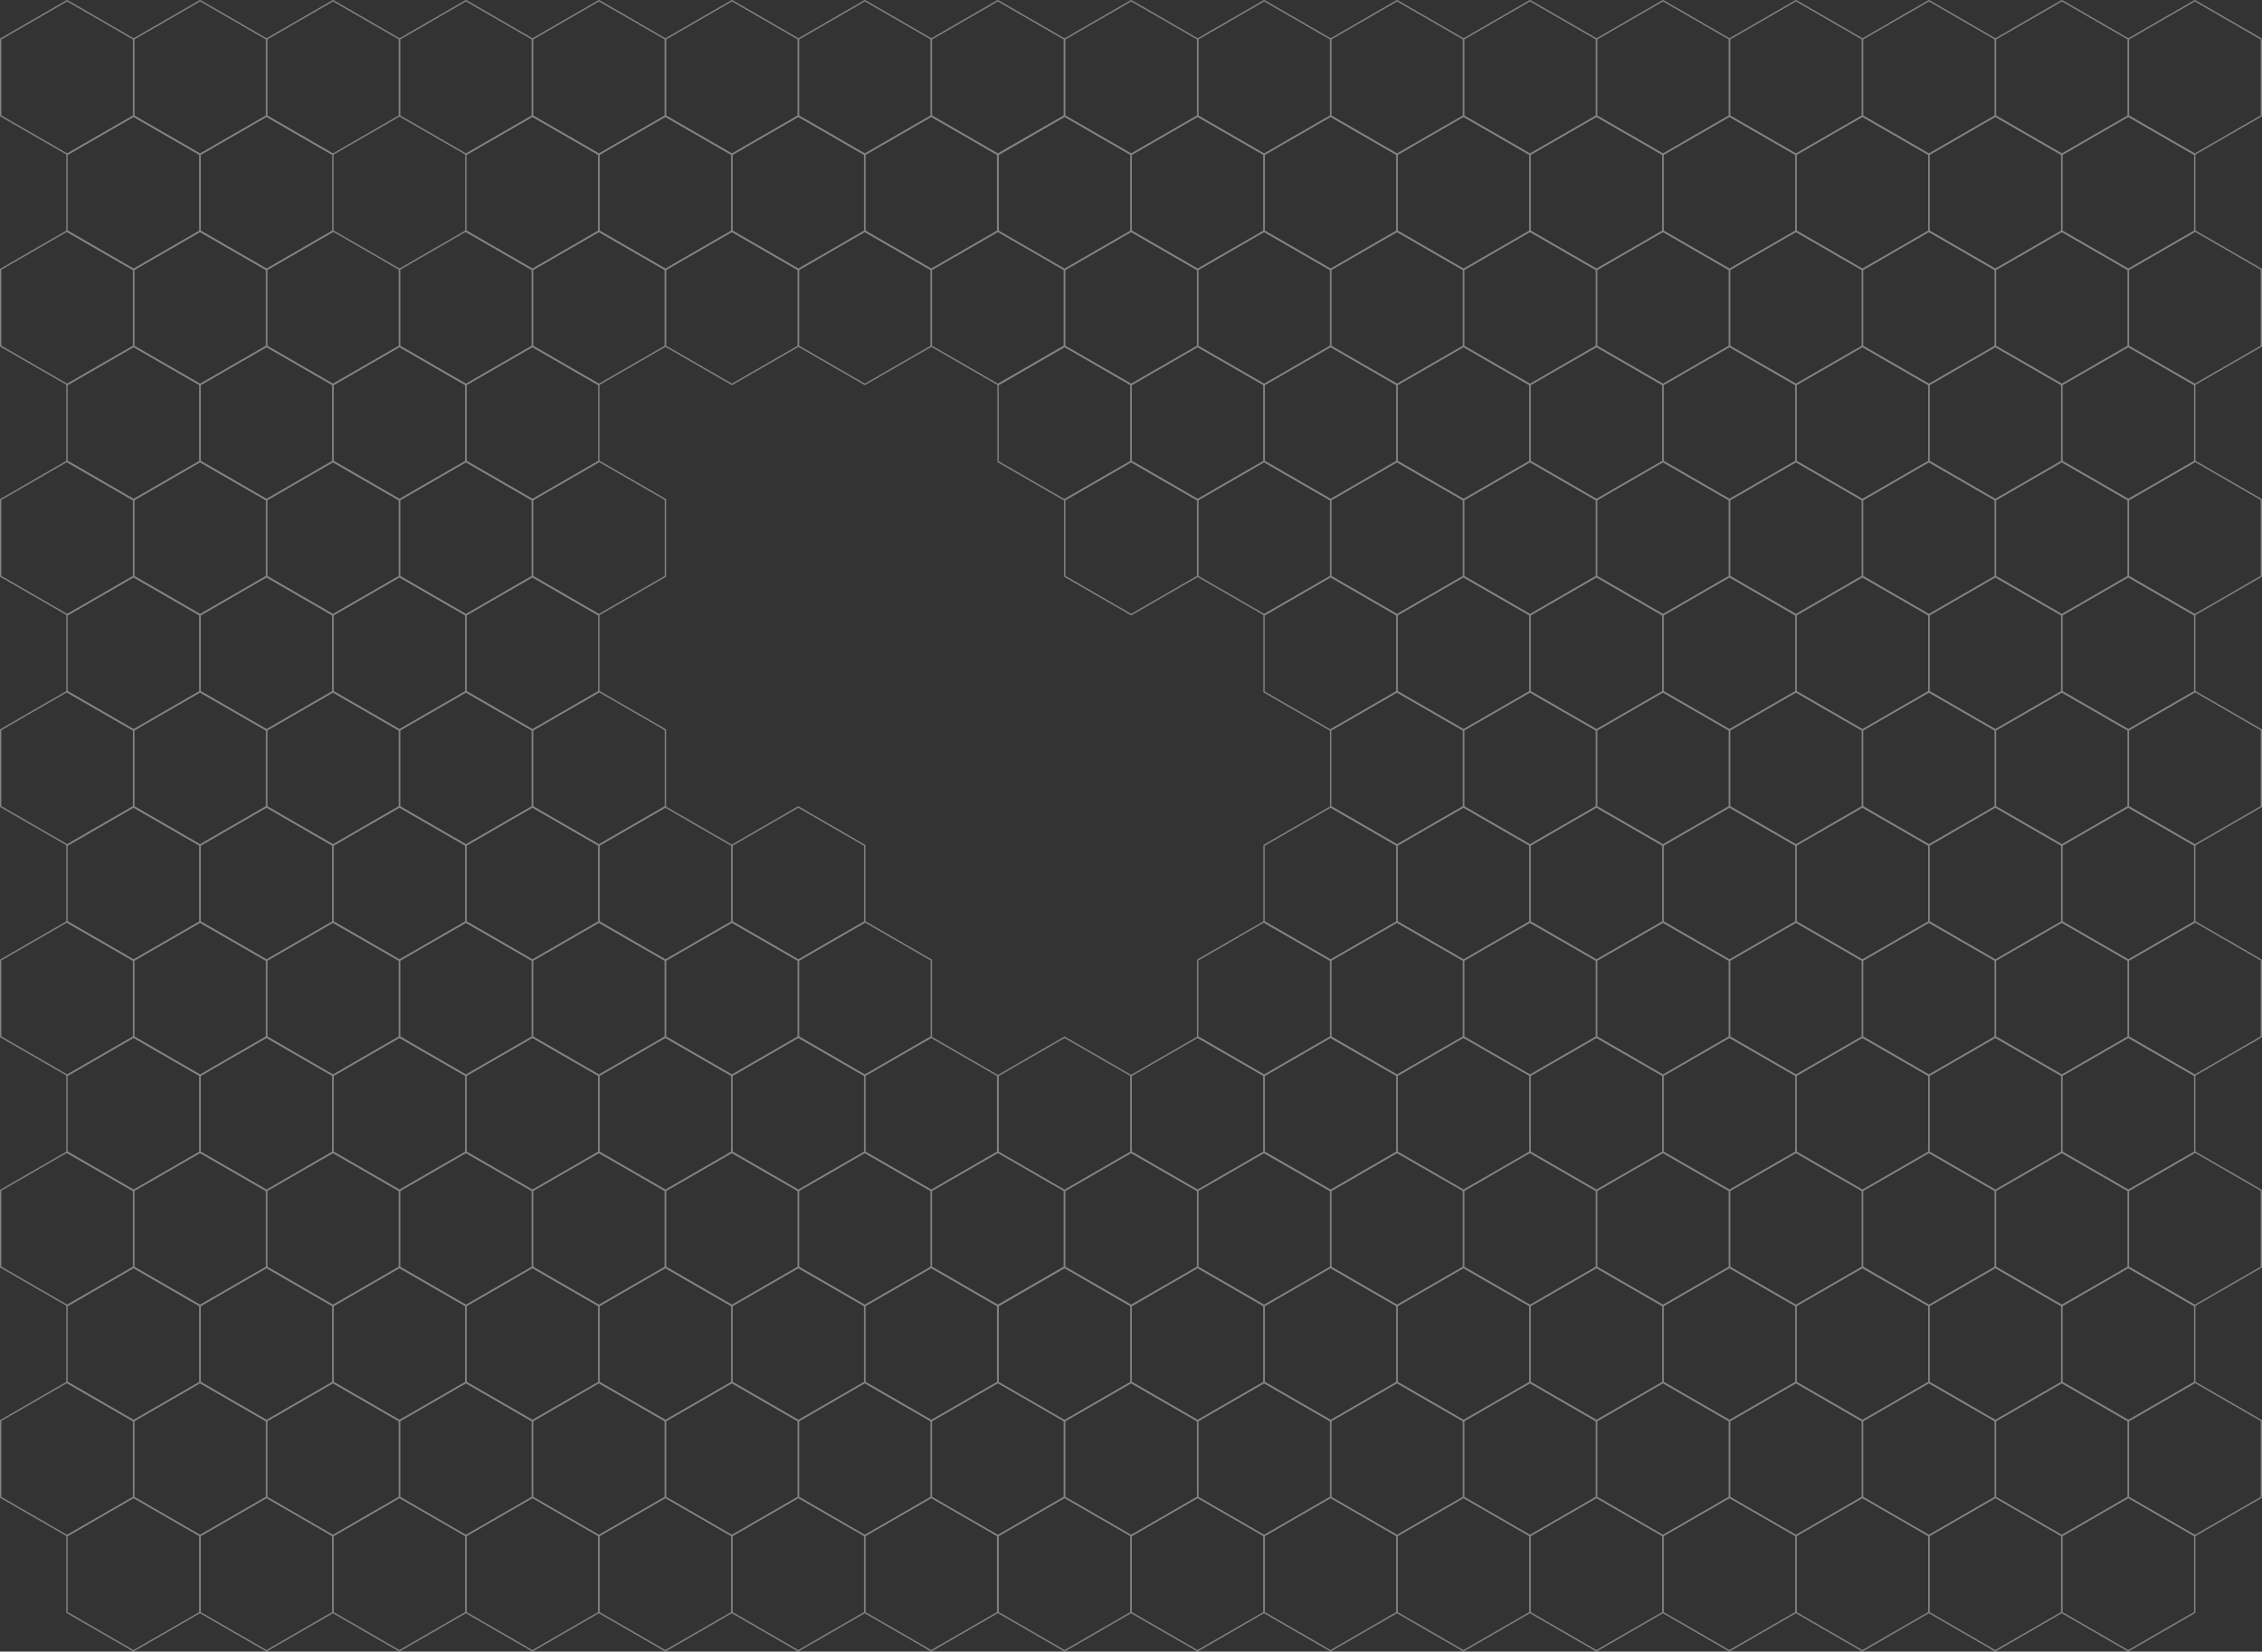 <!-- Generator: Adobe Illustrator 22.0.0, SVG Export Plug-In  -->
<svg version="1.1"
	 xmlns="http://www.w3.org/2000/svg" xmlns:xlink="http://www.w3.org/1999/xlink" xmlns:a="http://ns.adobe.com/AdobeSVGViewerExtensions/3.0/"
	 x="0px" y="0px" width="3405.6px" height="2486.8px" viewBox="0 0 3405.6 2486.8"
	 style="overflow:scroll;enable-background:new 0 0 3405.6 2486.8;" xml:space="preserve">
<rect x="0" y="0" width="3405.6" height="2486.8" fill="#333333" stroke="none"/>
<style type="text/css">
	.st0{opacity:0.4;}
	.st1{fill:none;stroke:#FFFFFF;stroke-width:2;stroke-linejoin:round;stroke-miterlimit:10;}
	.st2{fill:none;stroke:#FFFFFF;stroke-width:2;stroke-miterlimit:10;}
	.st3{display:none;fill:none;stroke:#FFFFFF;stroke-width:2;stroke-miterlimit:10;}
	.st4{display:none;fill:none;stroke:#FFFFFF;stroke-width:2;stroke-linejoin:round;stroke-miterlimit:10;}
</style>
<defs>
</defs>
<g id="Layer_1_2_" class="st0">
	<polygon class="st1" points="201.2,174.4 201.2,58.8 101.1,1 1,58.8 1,174.4 101.1,232.1 	"/>
	<polygon class="st1" points="401.4,174.4 401.4,58.8 301.3,1 201.2,58.8 201.2,174.4 301.3,232.1 	"/>
	<polygon class="st1" points="601.5,174.4 601.5,58.8 501.4,1 401.4,58.8 401.4,174.4 501.4,232.1 	"/>
	<polygon class="st1" points="801.7,174.4 801.7,58.8 701.6,1 601.5,58.8 601.5,174.4 701.6,232.1 	"/>
	<polygon class="st1" points="1001.9,174.4 1001.9,58.8 901.8,1 801.7,58.8 801.7,174.4 901.8,232.1 	"/>
	<polygon class="st1" points="1202.1,174.4 1202.1,58.8 1102,1 1001.9,58.8 1001.9,174.4 1102,232.1 	"/>
	<polygon class="st1" points="1402.2,174.4 1402.2,58.8 1302.1,1 1202.1,58.8 1202.1,174.4 1302.1,232.1 	"/>
	<polygon class="st1" points="1602.4,174.4 1602.4,58.8 1502.3,1 1402.2,58.8 1402.2,174.4 1502.3,232.1 	"/>
	<polygon class="st2" points="301.1,348.4 301.1,232.8 201,175 100.9,232.8 100.9,348.4 201,406.2 	"/>
	<polygon class="st2" points="501.2,348.4 501.2,232.8 401.2,175 301.1,232.8 301.1,348.4 401.2,406.2 	"/>
	<polygon class="st3" points="701.4,348.4 701.4,232.8 601.3,175 501.2,232.8 501.2,348.4 601.3,406.2 	"/>
	<polygon class="st2" points="901.6,348.4 901.6,232.8 801.5,175 701.4,232.8 701.4,348.4 801.5,406.2 	"/>
	<polygon class="st2" points="1101.8,348.4 1101.8,232.8 1001.7,175 901.6,232.8 901.6,348.4 1001.7,406.2 	"/>
	<polygon class="st2" points="1301.9,348.4 1301.9,232.8 1201.9,175 1101.8,232.8 1101.8,348.4 1201.9,406.2 	"/>
	<polygon class="st2" points="1502.1,348.4 1502.1,232.8 1402,175 1301.9,232.8 1301.9,348.4 1402,406.2 	"/>
	<polygon class="st1" points="201.2,521.1 201.2,405.5 101.1,347.7 1,405.5 1,521.1 101.1,578.8 	"/>
	<polygon class="st1" points="401.4,521.1 401.4,405.5 301.3,347.7 201.2,405.5 201.2,521.1 301.3,578.8 	"/>
	<polygon class="st1" points="601.5,521.1 601.5,405.5 501.4,347.7 401.4,405.5 401.4,521.1 501.4,578.8 	"/>
	<polygon class="st1" points="801.7,521.1 801.7,405.5 701.6,347.7 601.5,405.5 601.5,521.1 701.6,578.8 	"/>
	<polygon class="st1" points="1001.9,521.1 1001.9,405.5 901.8,347.7 801.7,405.5 801.7,521.1 901.8,578.8 	"/>
	<polygon class="st1" points="1202.1,521.1 1202.1,405.5 1102,347.7 1001.9,405.5 1001.9,521.1 1102,578.8 	"/>
	<polygon class="st1" points="1402.2,521.1 1402.2,405.5 1302.1,347.7 1202.1,405.5 1202.1,521.1 1302.1,578.8 	"/>
	<polygon class="st1" points="1602.4,521.1 1602.4,405.5 1502.3,347.7 1402.2,405.5 1402.2,521.1 1502.3,578.8 	"/>
	<polygon class="st2" points="301.1,695.1 301.1,579.5 201,521.7 100.9,579.5 100.9,695.1 201,752.9 	"/>
	<polygon class="st2" points="501.2,695.1 501.2,579.5 401.2,521.7 301.1,579.5 301.1,695.1 401.2,752.9 	"/>
	<polygon class="st2" points="701.4,695.1 701.4,579.5 601.3,521.7 501.2,579.5 501.2,695.1 601.3,752.9 	"/>
	<polygon class="st2" points="901.6,695.1 901.6,579.5 801.5,521.7 701.4,579.5 701.4,695.1 801.5,752.9 	"/>
	<polygon class="st3" points="1101.8,695.1 1101.8,579.5 1001.7,521.7 901.6,579.5 901.6,695.1 1001.7,752.9 	"/>
	<polygon class="st3" points="1301.9,695.1 1301.9,579.5 1201.9,521.7 1101.8,579.5 1101.8,695.1 1201.9,752.9 	"/>
	<polygon class="st3" points="1502.1,695.1 1502.1,579.5 1402,521.7 1301.9,579.5 1301.9,695.1 1402,752.9 	"/>
	<polygon class="st1" points="201.2,867.7 201.2,752.2 101.1,694.4 1,752.2 1,867.7 101.1,925.5 	"/>
	<polygon class="st1" points="401.4,867.7 401.4,752.2 301.3,694.4 201.2,752.2 201.2,867.7 301.3,925.5 	"/>
	<polygon class="st1" points="601.5,867.7 601.5,752.2 501.4,694.4 401.4,752.2 401.4,867.7 501.4,925.5 	"/>
	<polygon class="st1" points="801.7,867.7 801.7,752.2 701.6,694.4 601.5,752.2 601.5,867.7 701.6,925.5 	"/>
	<polygon class="st1" points="1001.9,867.7 1001.9,752.2 901.8,694.4 801.7,752.2 801.7,867.7 901.8,925.5 	"/>
	<polygon class="st4" points="1202.1,867.7 1202.1,752.2 1102,694.4 1001.9,752.2 1001.9,867.7 1102,925.5 	"/>
	<polygon class="st4" points="1402.2,867.7 1402.2,752.2 1302.1,694.4 1202.1,752.2 1202.1,867.7 1302.1,925.5 	"/>
	<polygon class="st4" points="1602.4,867.7 1602.4,752.2 1502.3,694.4 1402.2,752.2 1402.2,867.7 1502.3,925.5 	"/>
	<polygon class="st2" points="301.1,1041.8 301.1,926.2 201,868.4 100.9,926.2 100.9,1041.8 201,1099.5 	"/>
	<polygon class="st2" points="501.2,1041.8 501.2,926.2 401.2,868.4 301.1,926.2 301.1,1041.8 401.2,1099.5 	"/>
	<polygon class="st2" points="701.4,1041.8 701.4,926.2 601.3,868.4 501.2,926.2 501.2,1041.8 601.3,1099.5 	"/>
	<polygon class="st2" points="901.6,1041.8 901.6,926.2 801.5,868.4 701.4,926.2 701.4,1041.8 801.5,1099.5 	"/>
	<polygon class="st3" points="1101.8,1041.8 1101.8,926.2 1001.7,868.4 901.6,926.2 901.6,1041.8 1001.7,1099.5 	"/>
	<polygon class="st3" points="1301.9,1041.8 1301.9,926.2 1201.9,868.4 1101.8,926.2 1101.8,1041.8 1201.9,1099.5 	"/>
	<polygon class="st3" points="1502.1,1041.8 1502.1,926.2 1402,868.4 1301.9,926.2 1301.9,1041.8 1402,1099.5 	"/>
	<polygon class="st1" points="201.2,1214.4 201.2,1098.9 101.1,1041.1 1,1098.9 1,1214.4 101.1,1272.2 	"/>
	<polygon class="st1" points="401.4,1214.4 401.4,1098.9 301.3,1041.1 201.2,1098.9 201.2,1214.4 301.3,1272.2 	"/>
	<polygon class="st1" points="601.5,1214.4 601.5,1098.9 501.4,1041.1 401.4,1098.9 401.4,1214.4 501.4,1272.2 	"/>
	<polygon class="st1" points="801.7,1214.4 801.7,1098.9 701.6,1041.1 601.5,1098.9 601.5,1214.4 701.6,1272.2 	"/>
	<polygon class="st1" points="1001.9,1214.4 1001.9,1098.9 901.8,1041.1 801.7,1098.9 801.7,1214.4 901.8,1272.2 	"/>
	<polygon class="st4" points="1202.1,1214.4 1202.1,1098.9 1102,1041.1 1001.9,1098.9 1001.9,1214.4 1102,1272.2 	"/>
	<polygon class="st4" points="1402.2,1214.4 1402.2,1098.9 1302.1,1041.1 1202.1,1098.9 1202.1,1214.4 1302.1,1272.2 	"/>
	<polygon class="st4" points="1602.4,1214.4 1602.4,1098.9 1502.3,1041.1 1402.2,1098.9 1402.2,1214.4 1502.3,1272.2 	"/>
	<polygon class="st2" points="301.1,1388.5 301.1,1272.9 201,1215.1 100.9,1272.9 100.9,1388.5 201,1446.2 	"/>
	<polygon class="st2" points="501.2,1388.5 501.2,1272.9 401.2,1215.1 301.1,1272.9 301.1,1388.5 401.2,1446.2 	"/>
	<polygon class="st2" points="701.4,1388.5 701.4,1272.9 601.3,1215.1 501.2,1272.9 501.2,1388.5 601.3,1446.2 	"/>
	<polygon class="st2" points="901.6,1388.5 901.6,1272.9 801.5,1215.1 701.4,1272.9 701.4,1388.5 801.5,1446.2 	"/>
	<polygon class="st2" points="1101.8,1388.5 1101.8,1272.9 1001.7,1215.1 901.6,1272.9 901.6,1388.5 1001.7,1446.2 	"/>
	<polygon class="st2" points="1301.9,1388.5 1301.9,1272.9 1201.9,1215.1 1101.8,1272.9 1101.8,1388.5 1201.9,1446.2 	"/>
	<polygon class="st3" points="1502.1,1388.5 1502.1,1272.9 1402,1215.1 1301.9,1272.9 1301.9,1388.5 1402,1446.2 	"/>
	<polygon class="st1" points="201.2,1561.1 201.2,1445.6 101.1,1387.8 1,1445.6 1,1561.1 101.1,1618.9 	"/>
	<polygon class="st1" points="401.4,1561.1 401.4,1445.6 301.3,1387.8 201.2,1445.6 201.2,1561.1 301.3,1618.9 	"/>
	<polygon class="st1" points="601.5,1561.1 601.5,1445.6 501.4,1387.8 401.4,1445.6 401.4,1561.1 501.4,1618.9 	"/>
	<polygon class="st1" points="801.7,1561.1 801.7,1445.6 701.6,1387.8 601.5,1445.6 601.5,1561.1 701.6,1618.9 	"/>
	<polygon class="st1" points="1001.9,1561.1 1001.9,1445.6 901.8,1387.8 801.7,1445.6 801.7,1561.1 901.8,1618.9 	"/>
	<polygon class="st1" points="1202.1,1561.1 1202.1,1445.6 1102,1387.8 1001.9,1445.6 1001.9,1561.1 1102,1618.9 	"/>
	<polygon class="st1" points="1402.2,1561.1 1402.2,1445.6 1302.1,1387.8 1202.1,1445.6 1202.1,1561.1 1302.1,1618.9 	"/>
	<polygon class="st4" points="1602.4,1561.1 1602.4,1445.6 1502.3,1387.8 1402.2,1445.6 1402.2,1561.1 1502.3,1618.9 	"/>
	<polygon class="st2" points="301.1,1735.2 301.1,1619.6 201,1561.8 100.9,1619.6 100.9,1735.2 201,1792.9 	"/>
	<polygon class="st2" points="501.2,1735.2 501.2,1619.6 401.2,1561.8 301.1,1619.6 301.1,1735.2 401.2,1792.9 	"/>
	<polygon class="st2" points="701.4,1735.2 701.4,1619.6 601.3,1561.8 501.2,1619.6 501.2,1735.2 601.3,1792.9 	"/>
	<polygon class="st2" points="901.6,1735.2 901.6,1619.6 801.5,1561.8 701.4,1619.6 701.4,1735.2 801.5,1792.9 	"/>
	<polygon class="st2" points="1101.8,1735.2 1101.8,1619.6 1001.7,1561.8 901.6,1619.6 901.6,1735.2 1001.7,1792.9 	"/>
	<polygon class="st2" points="1301.9,1735.2 1301.9,1619.6 1201.9,1561.8 1101.8,1619.6 1101.8,1735.2 1201.9,1792.9 	"/>
	<polygon class="st2" points="1502.1,1735.2 1502.1,1619.6 1402,1561.8 1301.9,1619.6 1301.9,1735.2 1402,1792.9 	"/>
	<polygon class="st1" points="201.2,1907.8 201.2,1792.3 101.1,1734.5 1,1792.3 1,1907.8 101.1,1965.6 	"/>
	<polygon class="st1" points="401.4,1907.8 401.4,1792.3 301.3,1734.5 201.2,1792.3 201.2,1907.8 301.3,1965.6 	"/>
	<polygon class="st1" points="601.5,1907.8 601.5,1792.3 501.4,1734.5 401.4,1792.3 401.4,1907.8 501.4,1965.6 	"/>
	<polygon class="st1" points="801.7,1907.8 801.7,1792.3 701.6,1734.5 601.5,1792.3 601.5,1907.8 701.6,1965.6 	"/>
	<polygon class="st1" points="1001.9,1907.8 1001.9,1792.3 901.8,1734.5 801.7,1792.3 801.7,1907.8 901.8,1965.6 	"/>
	<polygon class="st1" points="1202.1,1907.8 1202.1,1792.3 1102,1734.5 1001.9,1792.3 1001.9,1907.8 1102,1965.6 	"/>
	<polygon class="st1" points="1402.2,1907.8 1402.2,1792.3 1302.1,1734.5 1202.1,1792.3 1202.1,1907.8 1302.1,1965.6 	"/>
	<polygon class="st1" points="1602.4,1907.8 1602.4,1792.3 1502.3,1734.5 1402.2,1792.3 1402.2,1907.8 1502.3,1965.6 	"/>
	<polygon class="st2" points="301.1,2081.8 301.1,1966.3 201,1908.5 100.9,1966.3 100.9,2081.8 201,2139.6 	"/>
	<polygon class="st2" points="501.2,2081.8 501.2,1966.3 401.2,1908.5 301.1,1966.3 301.1,2081.8 401.2,2139.6 	"/>
	<polygon class="st2" points="701.4,2081.8 701.4,1966.3 601.3,1908.5 501.2,1966.3 501.2,2081.8 601.3,2139.6 	"/>
	<polygon class="st2" points="901.6,2081.8 901.6,1966.3 801.5,1908.5 701.4,1966.3 701.4,2081.8 801.5,2139.6 	"/>
	<polygon class="st2" points="1101.8,2081.8 1101.8,1966.3 1001.7,1908.5 901.6,1966.3 901.6,2081.8 1001.7,2139.6 	"/>
	<polygon class="st2" points="1301.9,2081.8 1301.9,1966.3 1201.9,1908.5 1101.8,1966.3 1101.8,2081.8 1201.9,2139.6 	"/>
	<polygon class="st2" points="1502.1,2081.8 1502.1,1966.3 1402,1908.5 1301.9,1966.3 1301.9,2081.8 1402,2139.6 	"/>
	<polygon class="st1" points="201.2,2254.5 201.2,2139 101.1,2081.2 1,2139 1,2254.5 101.1,2312.3 	"/>
	<polygon class="st1" points="401.4,2254.5 401.4,2139 301.3,2081.2 201.2,2139 201.2,2254.5 301.3,2312.3 	"/>
	<polygon class="st1" points="601.5,2254.5 601.5,2139 501.4,2081.2 401.4,2139 401.4,2254.5 501.4,2312.3 	"/>
	<polygon class="st1" points="801.7,2254.5 801.7,2139 701.6,2081.2 601.5,2139 601.5,2254.5 701.6,2312.3 	"/>
	<polygon class="st1" points="1001.9,2254.5 1001.9,2139 901.8,2081.2 801.7,2139 801.7,2254.5 901.8,2312.3 	"/>
	<polygon class="st1" points="1202.1,2254.5 1202.1,2139 1102,2081.2 1001.9,2139 1001.9,2254.5 1102,2312.3 	"/>
	<polygon class="st1" points="1402.2,2254.5 1402.2,2139 1302.1,2081.2 1202.1,2139 1202.1,2254.5 1302.1,2312.3 	"/>
	<polygon class="st1" points="1602.4,2254.5 1602.4,2139 1502.3,2081.2 1402.2,2139 1402.2,2254.5 1502.3,2312.3 	"/>
	<polygon class="st2" points="301.1,2427.9 301.1,2312.3 201,2254.5 100.9,2312.3 100.9,2427.9 201,2485.7 	"/>
	<polygon class="st2" points="501.2,2427.9 501.2,2312.3 401.2,2254.5 301.1,2312.3 301.1,2427.9 401.2,2485.7 	"/>
	<polygon class="st2" points="701.4,2427.9 701.4,2312.3 601.3,2254.5 501.2,2312.3 501.2,2427.9 601.3,2485.7 	"/>
	<polygon class="st2" points="901.6,2427.9 901.6,2312.3 801.5,2254.5 701.4,2312.3 701.4,2427.9 801.5,2485.7 	"/>
	<polygon class="st2" points="1101.8,2427.9 1101.8,2312.3 1001.7,2254.5 901.6,2312.3 901.6,2427.9 1001.7,2485.7 	"/>
	<polygon class="st2" points="1301.9,2427.9 1301.9,2312.3 1201.9,2254.5 1101.8,2312.3 1101.8,2427.9 1201.9,2485.7 	"/>
	<polygon class="st2" points="1502.1,2427.9 1502.1,2312.3 1402,2254.5 1301.9,2312.3 1301.9,2427.9 1402,2485.7 	"/>
	<polygon class="st1" points="1803.2,174.4 1803.2,58.8 1703.1,1 1603,58.8 1603,174.4 1703.1,232.1 	"/>
	<polygon class="st1" points="2003.4,174.4 2003.4,58.8 1903.3,1 1803.2,58.8 1803.2,174.4 1903.3,232.1 	"/>
	<polygon class="st1" points="2203.5,174.4 2203.5,58.8 2103.4,1 2003.4,58.8 2003.4,174.4 2103.4,232.1 	"/>
	<polygon class="st1" points="2403.7,174.4 2403.7,58.8 2303.6,1 2203.5,58.8 2203.5,174.4 2303.6,232.1 	"/>
	<polygon class="st1" points="2603.9,174.4 2603.9,58.8 2503.8,1 2403.7,58.8 2403.7,174.4 2503.8,232.1 	"/>
	<polygon class="st1" points="2804.1,174.4 2804.1,58.8 2704,1 2603.9,58.8 2603.9,174.4 2704,232.1 	"/>
	<polygon class="st1" points="3004.2,174.4 3004.2,58.8 2904.2,1 2804.1,58.8 2804.1,174.4 2904.2,232.1 	"/>
	<polygon class="st1" points="3204.4,174.4 3204.4,58.8 3104.3,1 3004.2,58.8 3004.2,174.4 3104.3,232.1 	"/>
	<polygon class="st1" points="3404.6,174.4 3404.6,58.8 3304.5,1 3204.4,58.8 3204.4,174.4 3304.5,232.1 	"/>
	<polygon class="st2" points="1702.9,348.4 1702.9,232.8 1602.8,175 1502.7,232.8 1502.7,348.4 1602.8,406.2 	"/>
	<polygon class="st2" points="1903.1,348.4 1903.1,232.8 1803,175 1702.9,232.8 1702.9,348.4 1803,406.2 	"/>
	<polygon class="st2" points="2103.2,348.4 2103.2,232.8 2003.2,175 1903.1,232.8 1903.1,348.4 2003.2,406.2 	"/>
	<polygon class="st2" points="2303.4,348.4 2303.4,232.8 2203.3,175 2103.2,232.8 2103.2,348.4 2203.3,406.2 	"/>
	<polygon class="st2" points="2503.6,348.4 2503.6,232.8 2403.5,175 2303.4,232.8 2303.4,348.4 2403.5,406.2 	"/>
	<polygon class="st2" points="2703.8,348.4 2703.8,232.8 2603.7,175 2503.6,232.8 2503.6,348.4 2603.7,406.2 	"/>
	<polygon class="st2" points="2904,348.4 2904,232.8 2803.9,175 2703.8,232.8 2703.8,348.4 2803.9,406.2 	"/>
	<polygon class="st2" points="3104.1,348.4 3104.1,232.8 3004,175 2904,232.8 2904,348.4 3004,406.2 	"/>
	<polygon class="st2" points="3304.3,348.4 3304.3,232.8 3204.2,175 3104.1,232.8 3104.1,348.4 3204.2,406.2 	"/>
	<polygon class="st1" points="1803.2,521.1 1803.2,405.5 1703.1,347.7 1603,405.5 1603,521.1 1703.1,578.8 	"/>
	<polygon class="st1" points="2003.4,521.1 2003.4,405.5 1903.3,347.7 1803.2,405.5 1803.2,521.1 1903.3,578.8 	"/>
	<polygon class="st1" points="2203.5,521.1 2203.5,405.5 2103.4,347.7 2003.4,405.5 2003.4,521.1 2103.4,578.8 	"/>
	<polygon class="st1" points="2403.7,521.1 2403.7,405.5 2303.6,347.7 2203.5,405.5 2203.5,521.1 2303.6,578.8 	"/>
	<polygon class="st1" points="2603.9,521.1 2603.9,405.5 2503.8,347.7 2403.7,405.5 2403.7,521.1 2503.8,578.8 	"/>
	<polygon class="st1" points="2804.1,521.1 2804.1,405.5 2704,347.7 2603.9,405.5 2603.9,521.1 2704,578.8 	"/>
	<polygon class="st1" points="3004.2,521.1 3004.2,405.5 2904.2,347.7 2804.1,405.5 2804.1,521.1 2904.2,578.8 	"/>
	<polygon class="st1" points="3204.4,521.1 3204.4,405.5 3104.3,347.7 3004.2,405.5 3004.2,521.1 3104.3,578.8 	"/>
	<polygon class="st1" points="3404.6,521.1 3404.6,405.5 3304.5,347.7 3204.4,405.5 3204.4,521.1 3304.5,578.8 	"/>
	<polygon class="st2" points="1702.9,695.1 1702.9,579.5 1602.8,521.7 1502.7,579.5 1502.7,695.1 1602.8,752.9 	"/>
	<polygon class="st2" points="1903.1,695.1 1903.1,579.5 1803,521.7 1702.9,579.5 1702.9,695.1 1803,752.9 	"/>
	<polygon class="st2" points="2103.2,695.1 2103.2,579.5 2003.2,521.7 1903.1,579.5 1903.1,695.1 2003.2,752.9 	"/>
	<polygon class="st2" points="2303.4,695.1 2303.4,579.5 2203.3,521.7 2103.2,579.5 2103.2,695.1 2203.3,752.9 	"/>
	<polygon class="st2" points="2503.6,695.1 2503.6,579.5 2403.5,521.7 2303.4,579.5 2303.4,695.1 2403.5,752.9 	"/>
	<polygon class="st2" points="2703.8,695.1 2703.8,579.5 2603.7,521.7 2503.6,579.5 2503.6,695.1 2603.7,752.9 	"/>
	<polygon class="st2" points="2904,695.1 2904,579.5 2803.9,521.7 2703.8,579.5 2703.8,695.1 2803.9,752.9 	"/>
	<polygon class="st2" points="3104.1,695.1 3104.1,579.5 3004,521.7 2904,579.5 2904,695.1 3004,752.9 	"/>
	<polygon class="st2" points="3304.3,695.1 3304.3,579.5 3204.2,521.7 3104.1,579.5 3104.1,695.1 3204.2,752.9 	"/>
	<polygon class="st1" points="1803.2,867.7 1803.2,752.2 1703.1,694.4 1603,752.2 1603,867.7 1703.1,925.5 	"/>
	<polygon class="st1" points="2003.4,867.7 2003.4,752.2 1903.3,694.4 1803.2,752.2 1803.2,867.7 1903.3,925.5 	"/>
	<polygon class="st1" points="2203.5,867.7 2203.5,752.2 2103.4,694.4 2003.4,752.2 2003.4,867.7 2103.4,925.5 	"/>
	<polygon class="st1" points="2403.7,867.7 2403.7,752.2 2303.6,694.4 2203.5,752.2 2203.5,867.7 2303.6,925.5 	"/>
	<polygon class="st1" points="2603.9,867.7 2603.9,752.2 2503.8,694.4 2403.7,752.2 2403.7,867.7 2503.8,925.5 	"/>
	<polygon class="st1" points="2804.1,867.7 2804.1,752.2 2704,694.4 2603.9,752.2 2603.9,867.7 2704,925.5 	"/>
	<polygon class="st1" points="3004.2,867.7 3004.2,752.2 2904.2,694.4 2804.1,752.2 2804.1,867.7 2904.2,925.5 	"/>
	<polygon class="st1" points="3204.4,867.7 3204.4,752.2 3104.3,694.4 3004.2,752.2 3004.2,867.7 3104.3,925.5 	"/>
	<polygon class="st1" points="3404.6,867.7 3404.6,752.2 3304.5,694.4 3204.4,752.2 3204.4,867.7 3304.5,925.5 	"/>
	<polygon class="st3" points="1702.9,1041.8 1702.9,926.2 1602.8,868.4 1502.7,926.2 1502.7,1041.8 1602.8,1099.5 	"/>
	<polygon class="st3" points="1903.1,1041.8 1903.1,926.2 1803,868.4 1702.9,926.2 1702.9,1041.8 1803,1099.5 	"/>
	<polygon class="st2" points="2103.2,1041.8 2103.2,926.2 2003.2,868.4 1903.1,926.2 1903.1,1041.8 2003.2,1099.5 	"/>
	<polygon class="st2" points="2303.4,1041.8 2303.4,926.2 2203.3,868.4 2103.2,926.2 2103.2,1041.8 2203.3,1099.5 	"/>
	<polygon class="st2" points="2503.6,1041.8 2503.6,926.2 2403.5,868.4 2303.4,926.2 2303.4,1041.8 2403.5,1099.5 	"/>
	<polygon class="st2" points="2703.8,1041.8 2703.8,926.2 2603.7,868.4 2503.6,926.2 2503.6,1041.8 2603.7,1099.5 	"/>
	<polygon class="st2" points="2904,1041.8 2904,926.2 2803.9,868.4 2703.8,926.2 2703.8,1041.8 2803.9,1099.5 	"/>
	<polygon class="st2" points="3104.1,1041.8 3104.1,926.2 3004,868.4 2904,926.2 2904,1041.8 3004,1099.5 	"/>
	<polygon class="st2" points="3304.3,1041.8 3304.3,926.2 3204.2,868.4 3104.1,926.2 3104.1,1041.8 3204.2,1099.5 	"/>
	<polygon class="st4" points="1803.2,1214.4 1803.2,1098.9 1703.1,1041.1 1603,1098.9 1603,1214.4 1703.1,1272.2 	"/>
	<polygon class="st4" points="2003.4,1214.4 2003.4,1098.9 1903.3,1041.1 1803.2,1098.9 1803.2,1214.4 1903.3,1272.2 	"/>
	<polygon class="st1" points="2203.5,1214.4 2203.5,1098.9 2103.4,1041.1 2003.4,1098.9 2003.4,1214.4 2103.4,1272.2 	"/>
	<polygon class="st1" points="2403.7,1214.4 2403.7,1098.9 2303.6,1041.1 2203.5,1098.9 2203.5,1214.4 2303.6,1272.2 	"/>
	<polygon class="st1" points="2603.9,1214.4 2603.9,1098.9 2503.8,1041.1 2403.7,1098.9 2403.7,1214.4 2503.8,1272.2 	"/>
	<polygon class="st1" points="2804.1,1214.4 2804.1,1098.9 2704,1041.1 2603.9,1098.9 2603.9,1214.4 2704,1272.2 	"/>
	<polygon class="st1" points="3004.2,1214.4 3004.2,1098.9 2904.2,1041.1 2804.1,1098.9 2804.1,1214.4 2904.2,1272.2 	"/>
	<polygon class="st1" points="3204.4,1214.4 3204.4,1098.9 3104.3,1041.1 3004.2,1098.9 3004.2,1214.4 3104.3,1272.2 	"/>
	<polygon class="st1" points="3404.6,1214.4 3404.6,1098.9 3304.5,1041.1 3204.4,1098.9 3204.4,1214.4 3304.5,1272.2 	"/>
	<polygon class="st3" points="1702.9,1388.5 1702.9,1272.9 1602.8,1215.1 1502.7,1272.9 1502.7,1388.5 1602.8,1446.2 	"/>
	<polygon class="st3" points="1903.1,1388.5 1903.1,1272.9 1803,1215.1 1702.9,1272.9 1702.9,1388.5 1803,1446.2 	"/>
	<polygon class="st2" points="2103.2,1388.5 2103.2,1272.9 2003.2,1215.1 1903.1,1272.9 1903.1,1388.5 2003.2,1446.2 	"/>
	<polygon class="st2" points="2303.4,1388.5 2303.4,1272.9 2203.3,1215.1 2103.2,1272.9 2103.2,1388.5 2203.3,1446.2 	"/>
	<polygon class="st2" points="2503.6,1388.5 2503.6,1272.9 2403.5,1215.1 2303.4,1272.9 2303.4,1388.5 2403.5,1446.2 	"/>
	<polygon class="st2" points="2703.8,1388.5 2703.8,1272.9 2603.7,1215.1 2503.6,1272.9 2503.6,1388.5 2603.7,1446.2 	"/>
	<polygon class="st2" points="2904,1388.5 2904,1272.9 2803.9,1215.1 2703.8,1272.9 2703.8,1388.5 2803.9,1446.2 	"/>
	<polygon class="st2" points="3104.1,1388.5 3104.1,1272.9 3004,1215.1 2904,1272.9 2904,1388.5 3004,1446.2 	"/>
	<polygon class="st2" points="3304.3,1388.5 3304.3,1272.9 3204.2,1215.1 3104.1,1272.9 3104.1,1388.5 3204.2,1446.2 	"/>
	<polygon class="st4" points="1803.2,1561.1 1803.2,1445.6 1703.1,1387.8 1603,1445.6 1603,1561.1 1703.1,1618.9 	"/>
	<polygon class="st1" points="2003.4,1561.1 2003.4,1445.6 1903.3,1387.8 1803.2,1445.6 1803.2,1561.1 1903.3,1618.9 	"/>
	<polygon class="st1" points="2203.5,1561.1 2203.5,1445.6 2103.4,1387.8 2003.4,1445.6 2003.4,1561.1 2103.4,1618.9 	"/>
	<polygon class="st1" points="2403.7,1561.1 2403.7,1445.6 2303.6,1387.8 2203.5,1445.6 2203.5,1561.1 2303.6,1618.9 	"/>
	<polygon class="st1" points="2603.9,1561.1 2603.9,1445.6 2503.8,1387.8 2403.7,1445.6 2403.7,1561.1 2503.8,1618.9 	"/>
	<polygon class="st1" points="2804.1,1561.1 2804.1,1445.6 2704,1387.8 2603.9,1445.6 2603.9,1561.1 2704,1618.9 	"/>
	<polygon class="st1" points="3004.2,1561.1 3004.2,1445.6 2904.2,1387.8 2804.1,1445.6 2804.1,1561.1 2904.2,1618.9 	"/>
	<polygon class="st1" points="3204.4,1561.1 3204.4,1445.6 3104.3,1387.8 3004.2,1445.6 3004.2,1561.1 3104.3,1618.9 	"/>
	<polygon class="st1" points="3404.6,1561.1 3404.6,1445.6 3304.5,1387.8 3204.4,1445.6 3204.4,1561.1 3304.5,1618.9 	"/>
	<polygon class="st2" points="1702.9,1735.2 1702.9,1619.6 1602.8,1561.8 1502.7,1619.6 1502.7,1735.2 1602.8,1792.9 	"/>
	<polygon class="st2" points="1903.1,1735.2 1903.1,1619.6 1803,1561.8 1702.9,1619.6 1702.9,1735.2 1803,1792.9 	"/>
	<polygon class="st2" points="2103.3,1735.2 2103.2,1619.6 2003,1561.9 1903,1619.8 1903.1,1735.4 2003.3,1793.1 	"/>
	<polygon class="st2" points="2303.5,1734.9 2303.3,1619.3 2203.2,1561.7 2103.2,1619.6 2103.3,1735.2 2203.5,1792.8 	"/>
	<polygon class="st2" points="2503.6,1735.2 2503.6,1619.6 2403.5,1561.8 2303.4,1619.6 2303.4,1735.2 2403.5,1792.9 	"/>
	<polygon class="st2" points="2703.8,1735.2 2703.8,1619.6 2603.7,1561.8 2503.6,1619.6 2503.6,1735.2 2603.7,1792.9 	"/>
	<polygon class="st2" points="2904,1735.2 2904,1619.6 2803.9,1561.8 2703.8,1619.6 2703.8,1735.2 2803.9,1792.9 	"/>
	<polygon class="st2" points="3104.1,1735.2 3104.1,1619.6 3004,1561.8 2904,1619.6 2904,1735.2 3004,1792.9 	"/>
	<polygon class="st2" points="3304.3,1735.2 3304.3,1619.6 3204.2,1561.8 3104.1,1619.6 3104.1,1735.2 3204.2,1792.9 	"/>
	<polygon class="st1" points="1803.2,1907.8 1803.2,1792.3 1703.1,1734.5 1603,1792.3 1603,1907.8 1703.1,1965.6 	"/>
	<polygon class="st1" points="2003.4,1907.8 2003.4,1792.3 1903.3,1734.5 1803.2,1792.3 1803.2,1907.8 1903.3,1965.6 	"/>
	<polygon class="st1" points="2203.5,1907.8 2203.5,1792.3 2103.4,1734.5 2003.4,1792.3 2003.4,1907.8 2103.4,1965.6 	"/>
	<polygon class="st1" points="2403.7,1907.8 2403.7,1792.3 2303.6,1734.5 2203.5,1792.3 2203.5,1907.8 2303.6,1965.6 	"/>
	<polygon class="st1" points="2603.9,1907.8 2603.9,1792.3 2503.8,1734.5 2403.7,1792.3 2403.7,1907.8 2503.8,1965.6 	"/>
	<polygon class="st1" points="2804.1,1907.8 2804.1,1792.3 2704,1734.5 2603.9,1792.3 2603.9,1907.8 2704,1965.6 	"/>
	<polygon class="st1" points="3004.2,1907.8 3004.2,1792.3 2904.2,1734.5 2804.1,1792.3 2804.1,1907.8 2904.2,1965.6 	"/>
	<polygon class="st1" points="3204.4,1907.8 3204.4,1792.3 3104.3,1734.5 3004.2,1792.3 3004.2,1907.8 3104.3,1965.6 	"/>
	<polygon class="st1" points="3404.6,1907.8 3404.6,1792.3 3304.5,1734.5 3204.4,1792.3 3204.4,1907.8 3304.5,1965.6 	"/>
	<polygon class="st2" points="1702.9,2081.8 1702.9,1966.3 1602.8,1908.5 1502.7,1966.3 1502.7,2081.8 1602.8,2139.6 	"/>
	<polygon class="st2" points="1903.1,2081.8 1903.1,1966.3 1803,1908.5 1702.9,1966.3 1702.9,2081.8 1803,2139.6 	"/>
	<polygon class="st2" points="2103.2,2081.8 2103.2,1966.3 2003.2,1908.5 1903.1,1966.3 1903.1,2081.8 2003.2,2139.6 	"/>
	<polygon class="st2" points="2303.4,2081.8 2303.4,1966.3 2203.3,1908.5 2103.2,1966.3 2103.2,2081.8 2203.3,2139.6 	"/>
	<polygon class="st2" points="2503.6,2081.8 2503.6,1966.3 2403.5,1908.5 2303.4,1966.3 2303.4,2081.8 2403.5,2139.6 	"/>
	<polygon class="st2" points="2703.8,2081.8 2703.8,1966.3 2603.7,1908.5 2503.6,1966.3 2503.6,2081.8 2603.7,2139.6 	"/>
	<polygon class="st2" points="2904,2081.8 2904,1966.3 2803.9,1908.5 2703.8,1966.3 2703.8,2081.8 2803.9,2139.6 	"/>
	<polygon class="st2" points="3104.1,2081.8 3104.1,1966.3 3004,1908.5 2904,1966.3 2904,2081.8 3004,2139.6 	"/>
	<polygon class="st2" points="3304.3,2081.8 3304.3,1966.3 3204.2,1908.5 3104.1,1966.3 3104.1,2081.8 3204.2,2139.6 	"/>
	<polygon class="st1" points="1803.2,2254.5 1803.2,2139 1703.1,2081.2 1603,2139 1603,2254.5 1703.1,2312.3 	"/>
	<polygon class="st1" points="2003.4,2254.5 2003.4,2139 1903.3,2081.2 1803.2,2139 1803.2,2254.5 1903.3,2312.3 	"/>
	<polygon class="st1" points="2203.5,2254.5 2203.5,2139 2103.4,2081.2 2003.4,2139 2003.4,2254.5 2103.4,2312.3 	"/>
	<polygon class="st1" points="2403.7,2254.5 2403.7,2139 2303.6,2081.2 2203.5,2139 2203.5,2254.5 2303.6,2312.3 	"/>
	<polygon class="st1" points="2603.9,2254.5 2603.9,2139 2503.8,2081.2 2403.7,2139 2403.7,2254.5 2503.8,2312.3 	"/>
	<polygon class="st1" points="2804.1,2254.5 2804.1,2139 2704,2081.2 2603.9,2139 2603.9,2254.5 2704,2312.3 	"/>
	<polygon class="st1" points="3004.2,2254.5 3004.2,2139 2904.2,2081.2 2804.1,2139 2804.1,2254.5 2904.2,2312.3 	"/>
	<polygon class="st1" points="3204.4,2254.5 3204.4,2139 3104.3,2081.2 3004.2,2139 3004.2,2254.5 3104.3,2312.3 	"/>
	<polygon class="st1" points="3404.6,2254.5 3404.6,2139 3304.5,2081.2 3204.4,2139 3204.4,2254.5 3304.5,2312.3 	"/>
	<polygon class="st2" points="1702.9,2427.9 1702.9,2312.3 1602.8,2254.5 1502.7,2312.3 1502.7,2427.9 1602.8,2485.7 	"/>
	<polygon class="st2" points="1903.1,2427.9 1903.1,2312.3 1803,2254.5 1702.9,2312.3 1702.9,2427.9 1803,2485.7 	"/>
	<polygon class="st2" points="2103.2,2427.9 2103.2,2312.3 2003.2,2254.5 1903.1,2312.3 1903.1,2427.9 2003.2,2485.7 	"/>
	<polygon class="st2" points="2303.4,2427.9 2303.4,2312.3 2203.3,2254.5 2103.2,2312.3 2103.2,2427.9 2203.3,2485.7 	"/>
	<polygon class="st2" points="2503.6,2427.9 2503.6,2312.3 2403.5,2254.5 2303.4,2312.3 2303.4,2427.9 2403.5,2485.7 	"/>
	<polygon class="st2" points="2703.8,2427.9 2703.8,2312.3 2603.7,2254.5 2503.6,2312.3 2503.6,2427.9 2603.7,2485.7 	"/>
	<polygon class="st2" points="2904,2427.9 2904,2312.3 2803.9,2254.5 2703.8,2312.3 2703.8,2427.9 2803.9,2485.7 	"/>
	<polygon class="st2" points="3104.1,2427.9 3104.1,2312.3 3004,2254.5 2904,2312.3 2904,2427.9 3004,2485.7 	"/>
	<polygon class="st2" points="3304.3,2427.9 3304.3,2312.3 3204.2,2254.5 3104.1,2312.3 3104.1,2427.9 3204.2,2485.7 	"/>
</g>
</svg>
